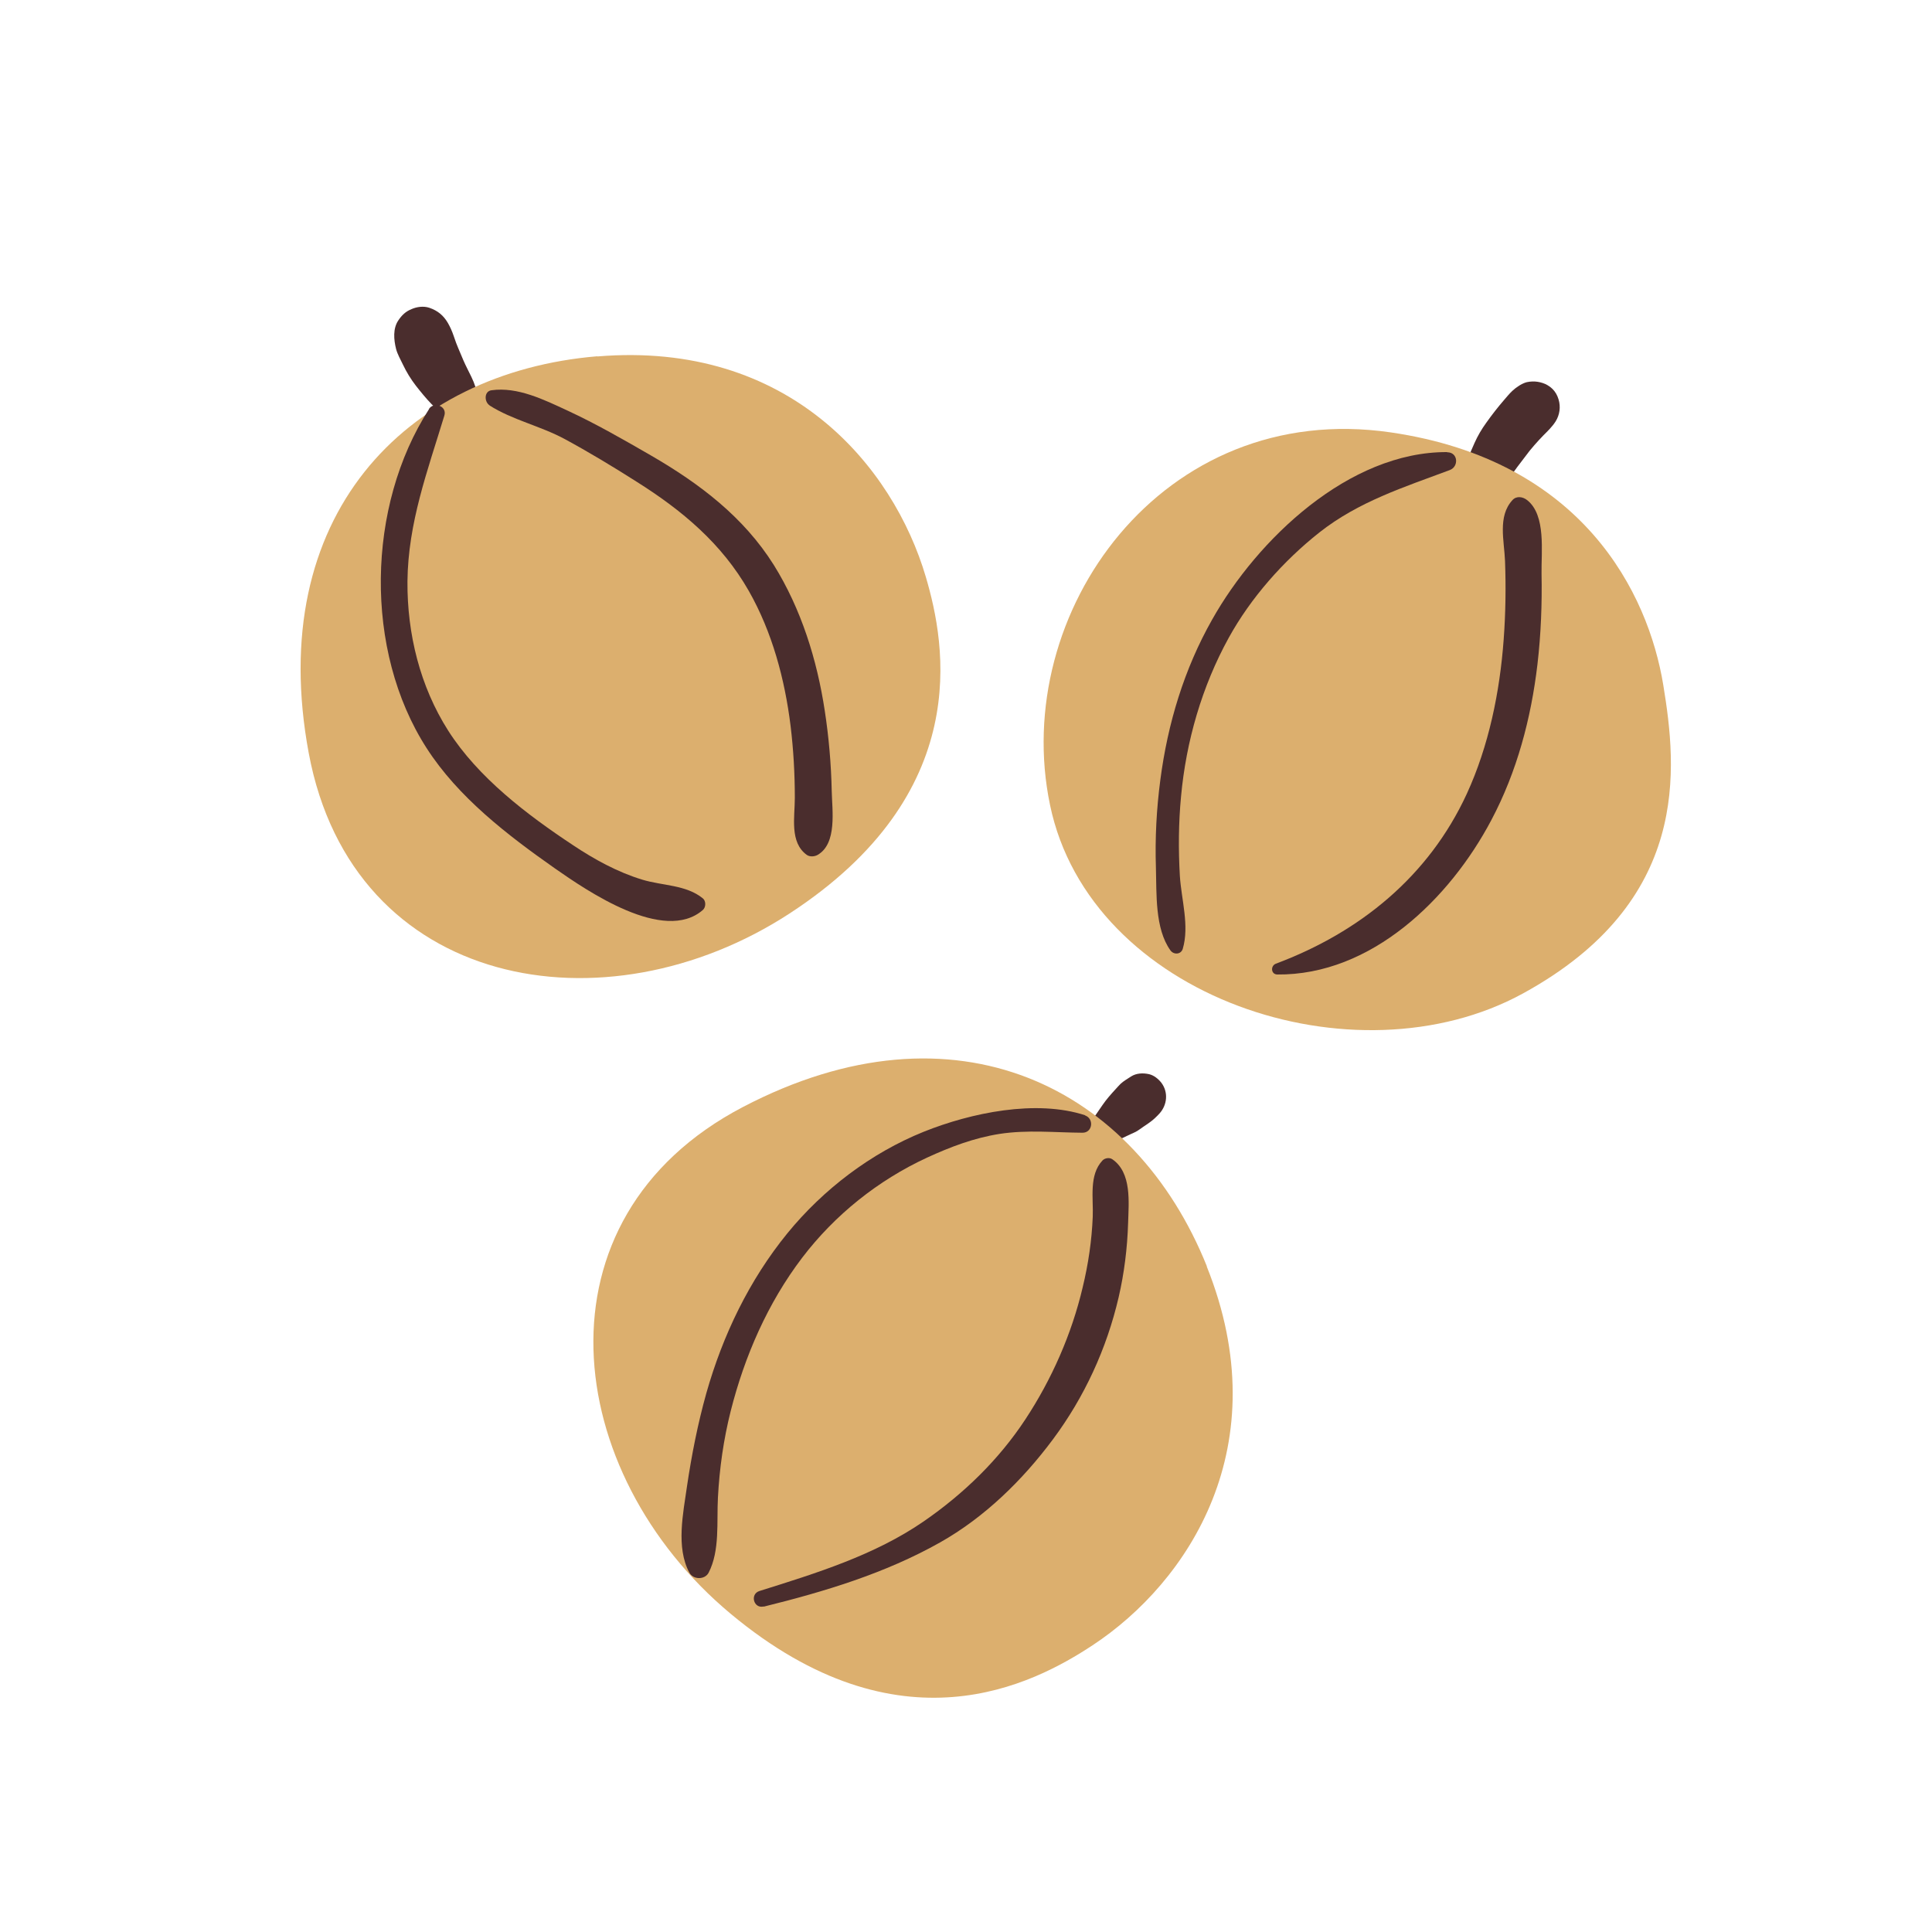 <?xml version="1.0" encoding="UTF-8"?>
<svg id="Capa_2" data-name="Capa 2" xmlns="http://www.w3.org/2000/svg" viewBox="0 0 100 100">
  <defs>
    <style>
      .cls-1 {
        fill: none;
      }

      .cls-2 {
        fill: #4a2d2d;
      }

      .cls-3 {
        fill: #dcaf6e;
      }
    </style>
  </defs>
  <g id="COLOR">
    <g>
      <g>
        <g>
          <path class="cls-2" d="M56.72,59.27c.09.01.18.03.26.03.11,0,.21-.03.31-.06.17-.05.34-.11.5-.19.24-.11.48-.23.72-.34.12-.06.24-.1.35-.17s.21-.14.32-.22.22-.14.32-.22c.2-.14.35-.29.51-.46.41-.45.47-1.11.1-1.6-.16-.2-.38-.38-.63-.44-.31-.07-.66-.06-.94.12-.18.12-.38.23-.54.38-.09.09-.18.19-.27.29-.24.26-.46.51-.66.8l-.42.61c-.18.26-.35.59-.35.91,0,.22.18.51.42.55h0Z"/>
          <path class="cls-3" d="M62.47,65.55c-3.72-9.27-12.99-14.02-24.02-8.25-11.03,5.77-9.38,18.94-.63,26.23s15.66,3.65,18.73,1.63c4.96-3.27,9.63-10.33,5.91-19.61Z"/>
          <path class="cls-2" d="M56.18,57.73c-2.55-.84-5.93-.13-8.37.85-2.73,1.1-5.2,2.98-7.06,5.26-1.97,2.42-3.34,5.27-4.19,8.27-.44,1.57-.76,3.19-1,4.81-.2,1.41-.58,3.17.12,4.48.2.37.8.38,1,0,.59-1.15.41-2.63.48-3.89.08-1.51.29-3,.66-4.47.72-2.85,1.92-5.6,3.7-7.94,1.69-2.22,3.93-4.01,6.46-5.18,1.22-.56,2.43-1.02,3.76-1.23,1.44-.22,2.85-.07,4.29-.06.53,0,.61-.74.12-.9h0Z"/>
          <path class="cls-2" d="M39.53,83.16c3.15-.78,6.28-1.72,9.12-3.32,2.31-1.3,4.28-3.23,5.85-5.34,1.63-2.19,2.78-4.69,3.4-7.35.29-1.25.45-2.55.49-3.83.03-1.09.2-2.62-.82-3.32-.15-.1-.38-.06-.5.06-.72.76-.47,1.96-.51,2.92-.05,1.23-.23,2.45-.52,3.65-.57,2.42-1.6,4.76-2.97,6.84s-3.18,3.84-5.25,5.27c-2.55,1.76-5.58,2.69-8.51,3.61-.51.16-.3.93.22.8h0Z"/>
        </g>
        <g>
          <path class="cls-2" d="M24.76,20.6c-.08-.38-.19-.74-.36-1.09-.14-.29-.29-.57-.42-.87l.14.33c-.17-.41-.35-.82-.52-1.23l.15.36c-.1-.24-.19-.47-.27-.72-.08-.23-.17-.44-.29-.65-.23-.4-.53-.65-.97-.8-.3-.1-.65-.05-.92.07-.3.12-.5.31-.68.58-.29.42-.24,1-.12,1.48.07.27.23.55.35.8.19.4.41.76.68,1.11.26.33.52.65.81.95.36.38.81.61,1.3.78.3.1.67-.02.89-.24.24-.24.3-.57.24-.89h0Z"/>
          <path class="cls-3" d="M30.92,18.44c-9.96.83-17.22,8.3-14.94,20.54,2.28,12.24,15.35,14.52,24.89,8.3,9.54-6.22,8.09-13.9,7.05-17.42-1.68-5.7-7.05-12.24-17.01-11.41Z"/>
          <path class="cls-2" d="M22.21,21.17c-3.24,5.02-3.38,12.5-.13,17.55,1.63,2.54,4.18,4.5,6.63,6.22,1.69,1.18,5.66,3.91,7.67,2.16.16-.14.17-.46,0-.6-.87-.71-2.09-.65-3.14-.97-1.28-.39-2.48-1.05-3.59-1.79-2.37-1.57-4.9-3.49-6.45-5.92-1.46-2.29-2.13-5.02-2.11-7.73.03-3.03,1.04-5.72,1.91-8.58.15-.49-.54-.74-.8-.34h0Z"/>
          <path class="cls-2" d="M25.33,20.98c1.17.75,2.65,1.07,3.89,1.74s2.5,1.43,3.71,2.2c2.37,1.49,4.43,3.21,5.83,5.67,1.21,2.13,1.86,4.56,2.16,6.98.15,1.24.22,2.48.22,3.73,0,.99-.28,2.3.62,2.95.16.11.4.09.56,0,1.02-.59.75-2.31.73-3.31-.03-1.39-.15-2.78-.36-4.15-.4-2.64-1.22-5.27-2.64-7.55-1.56-2.48-3.83-4.2-6.33-5.65-1.42-.82-2.86-1.65-4.35-2.34-1.21-.56-2.58-1.24-3.93-1.05-.39.05-.38.6-.1.78h0Z"/>
        </g>
        <g>
          <path class="cls-2" d="M77.21,25.41c.63-.11.96-.76,1.32-1.23l-.2.26c.29-.37.57-.76.86-1.13l-.21.27c.28-.37.59-.72.91-1.05.23-.23.45-.44.63-.72.21-.34.27-.75.15-1.14-.13-.44-.43-.72-.86-.86l.29.12c-.34-.17-.68-.23-1.07-.15-.25.06-.56.27-.75.45-.15.14-.28.3-.41.45-.33.38-.65.79-.94,1.2-.24.33-.44.67-.61,1.05-.12.26-.23.53-.33.79-.15.4-.11.86.08,1.22.22.42.7.53,1.12.46h0Z"/>
          <path class="cls-3" d="M86.09,35.45c-.78-4.74-4.15-11.62-14.11-13.07-11.81-1.72-19.71,9.33-17.63,19.29,2.07,9.96,15.77,14.52,24.48,9.75,8.71-4.77,7.97-11.64,7.26-15.97Z"/>
          <path class="cls-2" d="M74.9,23.4c-5.08-.02-9.82,4.51-12.16,8.67-1.45,2.56-2.3,5.38-2.68,8.29-.2,1.51-.28,3.03-.23,4.55.04,1.34-.06,3.15.75,4.28.17.24.55.22.64-.08.35-1.19-.07-2.54-.15-3.76-.08-1.37-.07-2.75.06-4.12.26-2.85,1.08-5.7,2.47-8.22,1.14-2.07,2.83-3.98,4.69-5.45,2.03-1.6,4.37-2.34,6.75-3.23.48-.18.43-.92-.13-.92h0Z"/>
          <path class="cls-2" d="M66.1,50.44c4.88.05,8.94-3.92,11.09-7.99,1.33-2.51,2.06-5.27,2.39-8.08.18-1.55.24-3.12.21-4.68-.02-1.13.24-3.02-.74-3.8-.22-.18-.56-.24-.77,0-.77.84-.42,2.1-.38,3.15.05,1.35.03,2.71-.07,4.06-.2,2.72-.77,5.51-1.91,7.99-1.97,4.27-5.53,7.16-9.88,8.79-.29.11-.26.56.08.56h0Z"/>
        </g>
      </g>
      <rect class="cls-1" width="100" height="100"/>
    </g>
  </g>
</svg>
